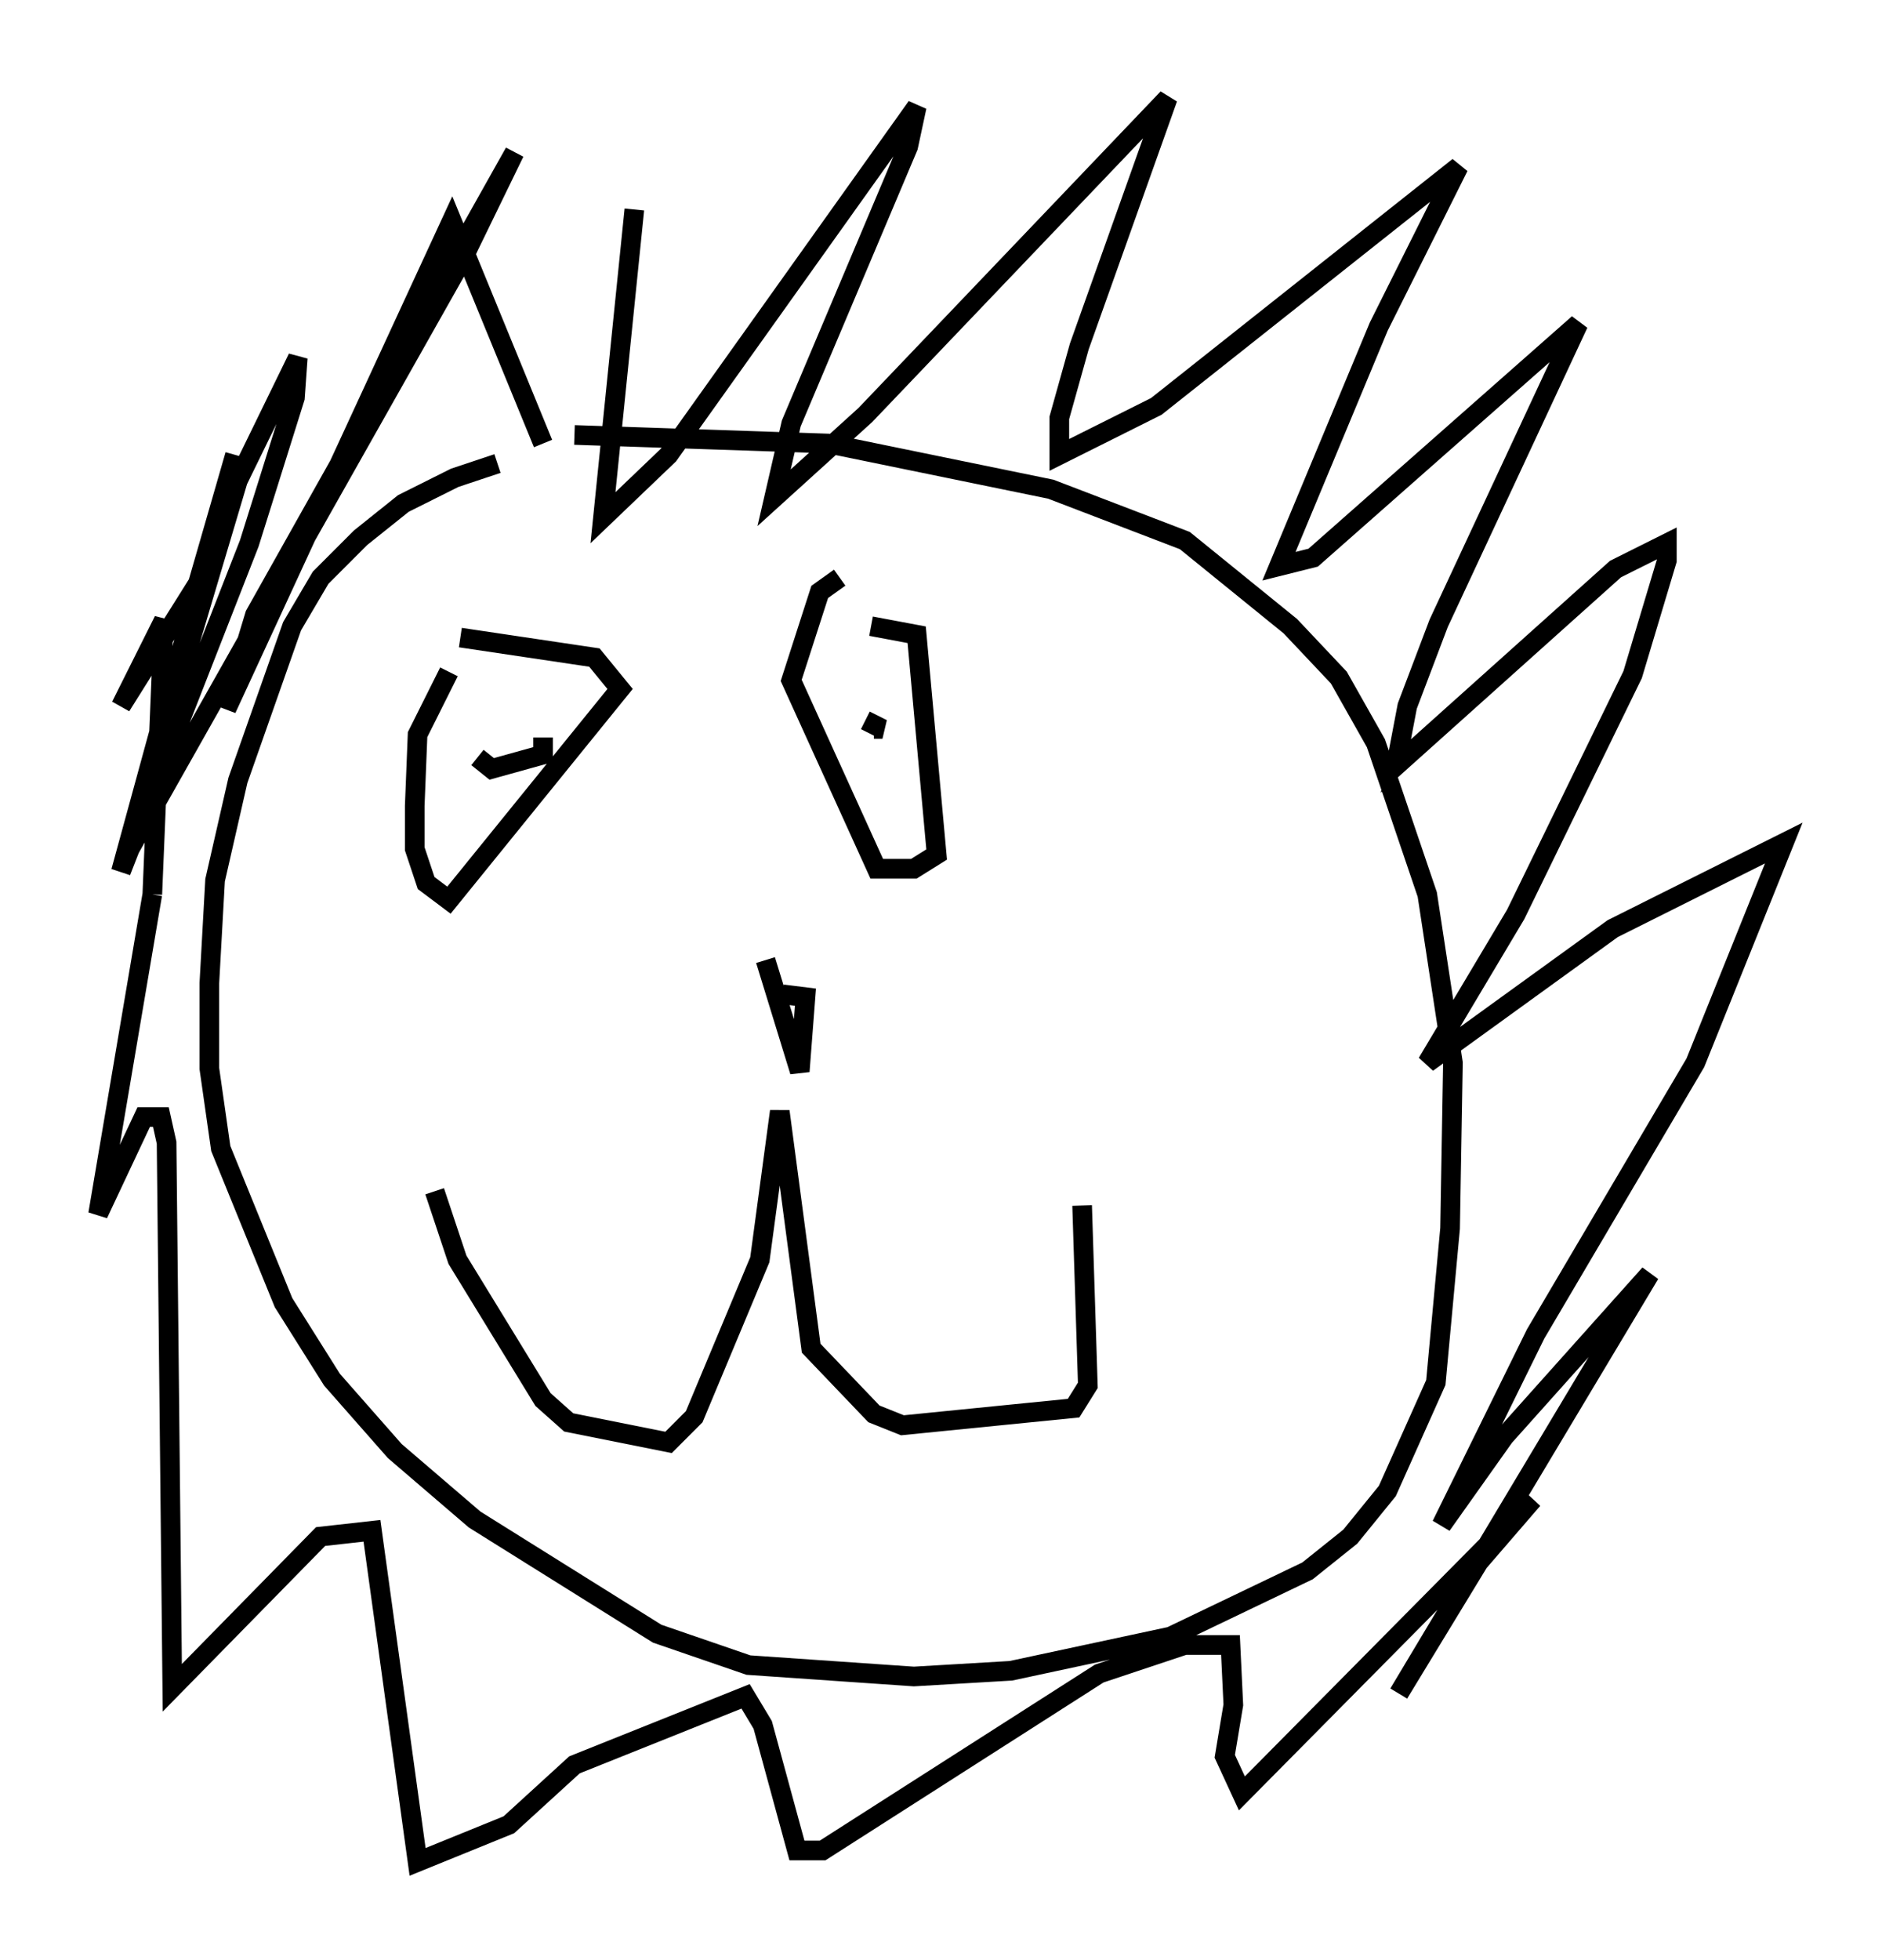 <?xml version="1.0" encoding="utf-8" ?>
<svg baseProfile="full" height="99.765" version="1.1" width="95.843" xmlns="http://www.w3.org/2000/svg" xmlns:ev="http://www.w3.org/2001/xml-events" xmlns:xlink="http://www.w3.org/1999/xlink"><defs /><rect fill="white" height="99.765" width="95.843" x="0" y="0" /><path d="M28.385, 23.592 m-3.05, 0.0 l-2.179, 0.726 -2.615, 1.307 l-2.179, 1.743 -2.034, 2.034 l-1.453, 2.469 -2.76, 7.844 l-1.162, 5.084 -0.291, 5.229 l0.0, 4.358 0.581, 4.067 l3.196, 7.844 2.469, 3.922 l3.196, 3.631 4.067, 3.486 l9.296, 5.81 4.648, 1.598 l8.425, 0.581 4.939, -0.291 l8.134, -1.743 6.972, -3.341 l2.179, -1.743 1.888, -2.324 l2.469, -5.52 0.726, -7.844 l0.145, -8.425 -1.307, -8.57 l-2.615, -7.698 -1.888, -3.341 l-2.469, -2.615 -5.374, -4.358 l-6.827, -2.615 -11.33, -2.324 l-12.927, -0.436 m3.05, -11.475 l-1.598, 15.687 3.341, -3.196 l12.637, -17.721 -0.436, 2.034 l-5.955, 14.089 -0.872, 3.777 l4.648, -4.212 15.397, -16.123 l-4.503, 12.637 -1.017, 3.631 l0.0, 1.888 4.939, -2.469 l15.397, -12.201 -4.067, 8.134 l-5.084, 12.201 1.743, -0.436 l13.508, -11.911 -7.117, 15.251 l-1.598, 4.212 -0.581, 3.05 l11.184, -10.022 2.615, -1.307 l0.0, 0.872 -1.743, 5.81 l-5.955, 12.201 -4.503, 7.553 l9.441, -6.827 8.715, -4.358 l-4.503, 11.184 -8.134, 13.799 l-4.793, 9.732 3.196, -4.503 l7.408, -8.279 -12.782, 21.352 l4.067, -6.682 2.76, -3.196 l-14.816, 14.961 -0.872, -1.888 l0.436, -2.615 -0.145, -3.05 l-2.324, 0.0 -4.358, 1.453 l-14.089, 9.006 -1.307, 0.0 l-1.743, -6.391 -0.872, -1.453 l-8.715, 3.486 -3.341, 3.05 l-4.648, 1.888 -2.324, -16.849 l-2.615, 0.291 -7.553, 7.698 l-0.291, -27.743 -0.291, -1.307 l-0.872, 0.0 -2.324, 4.939 l2.76, -16.268 m0.0, 0.0 l0.581, -13.944 -2.179, 4.358 l3.922, -6.246 1.888, -6.536 l-5.81, 21.207 6.536, -16.704 l2.324, -7.408 0.145, -2.034 l-3.05, 6.246 -5.665, 19.028 l17.14, -30.357 2.615, -5.374 l-13.218, 23.531 -1.453, 4.793 l11.475, -24.838 4.648, 11.33 m-5.52, 38.056 l1.162, 3.486 4.358, 7.117 l1.307, 1.162 5.084, 1.017 l1.307, -1.307 3.341, -7.989 l1.017, -7.553 1.598, 12.056 l3.196, 3.341 1.453, 0.581 l8.715, -0.872 0.726, -1.162 l-0.291, -9.151 m-16.123, -12.492 l1.743, 5.665 0.291, -3.777 l-1.162, -0.145 m-16.994, -16.413 l-1.598, 3.196 -0.145, 3.631 l0.0, 2.179 0.581, 1.743 l1.162, 0.872 8.715, -10.749 l-1.307, -1.598 -6.827, -1.017 m19.318, -3.05 l-1.017, 0.726 -1.453, 4.503 l4.358, 9.587 1.888, 0.0 l1.162, -0.726 -1.017, -11.184 l-2.324, -0.436 m-0.291, 4.793 l0.872, 0.436 -0.436, 0.0 m-20.19, 1.453 l0.726, 0.581 2.615, -0.726 l0.0, -0.872 " fill="none" stroke="black" stroke-width="1" /></svg>